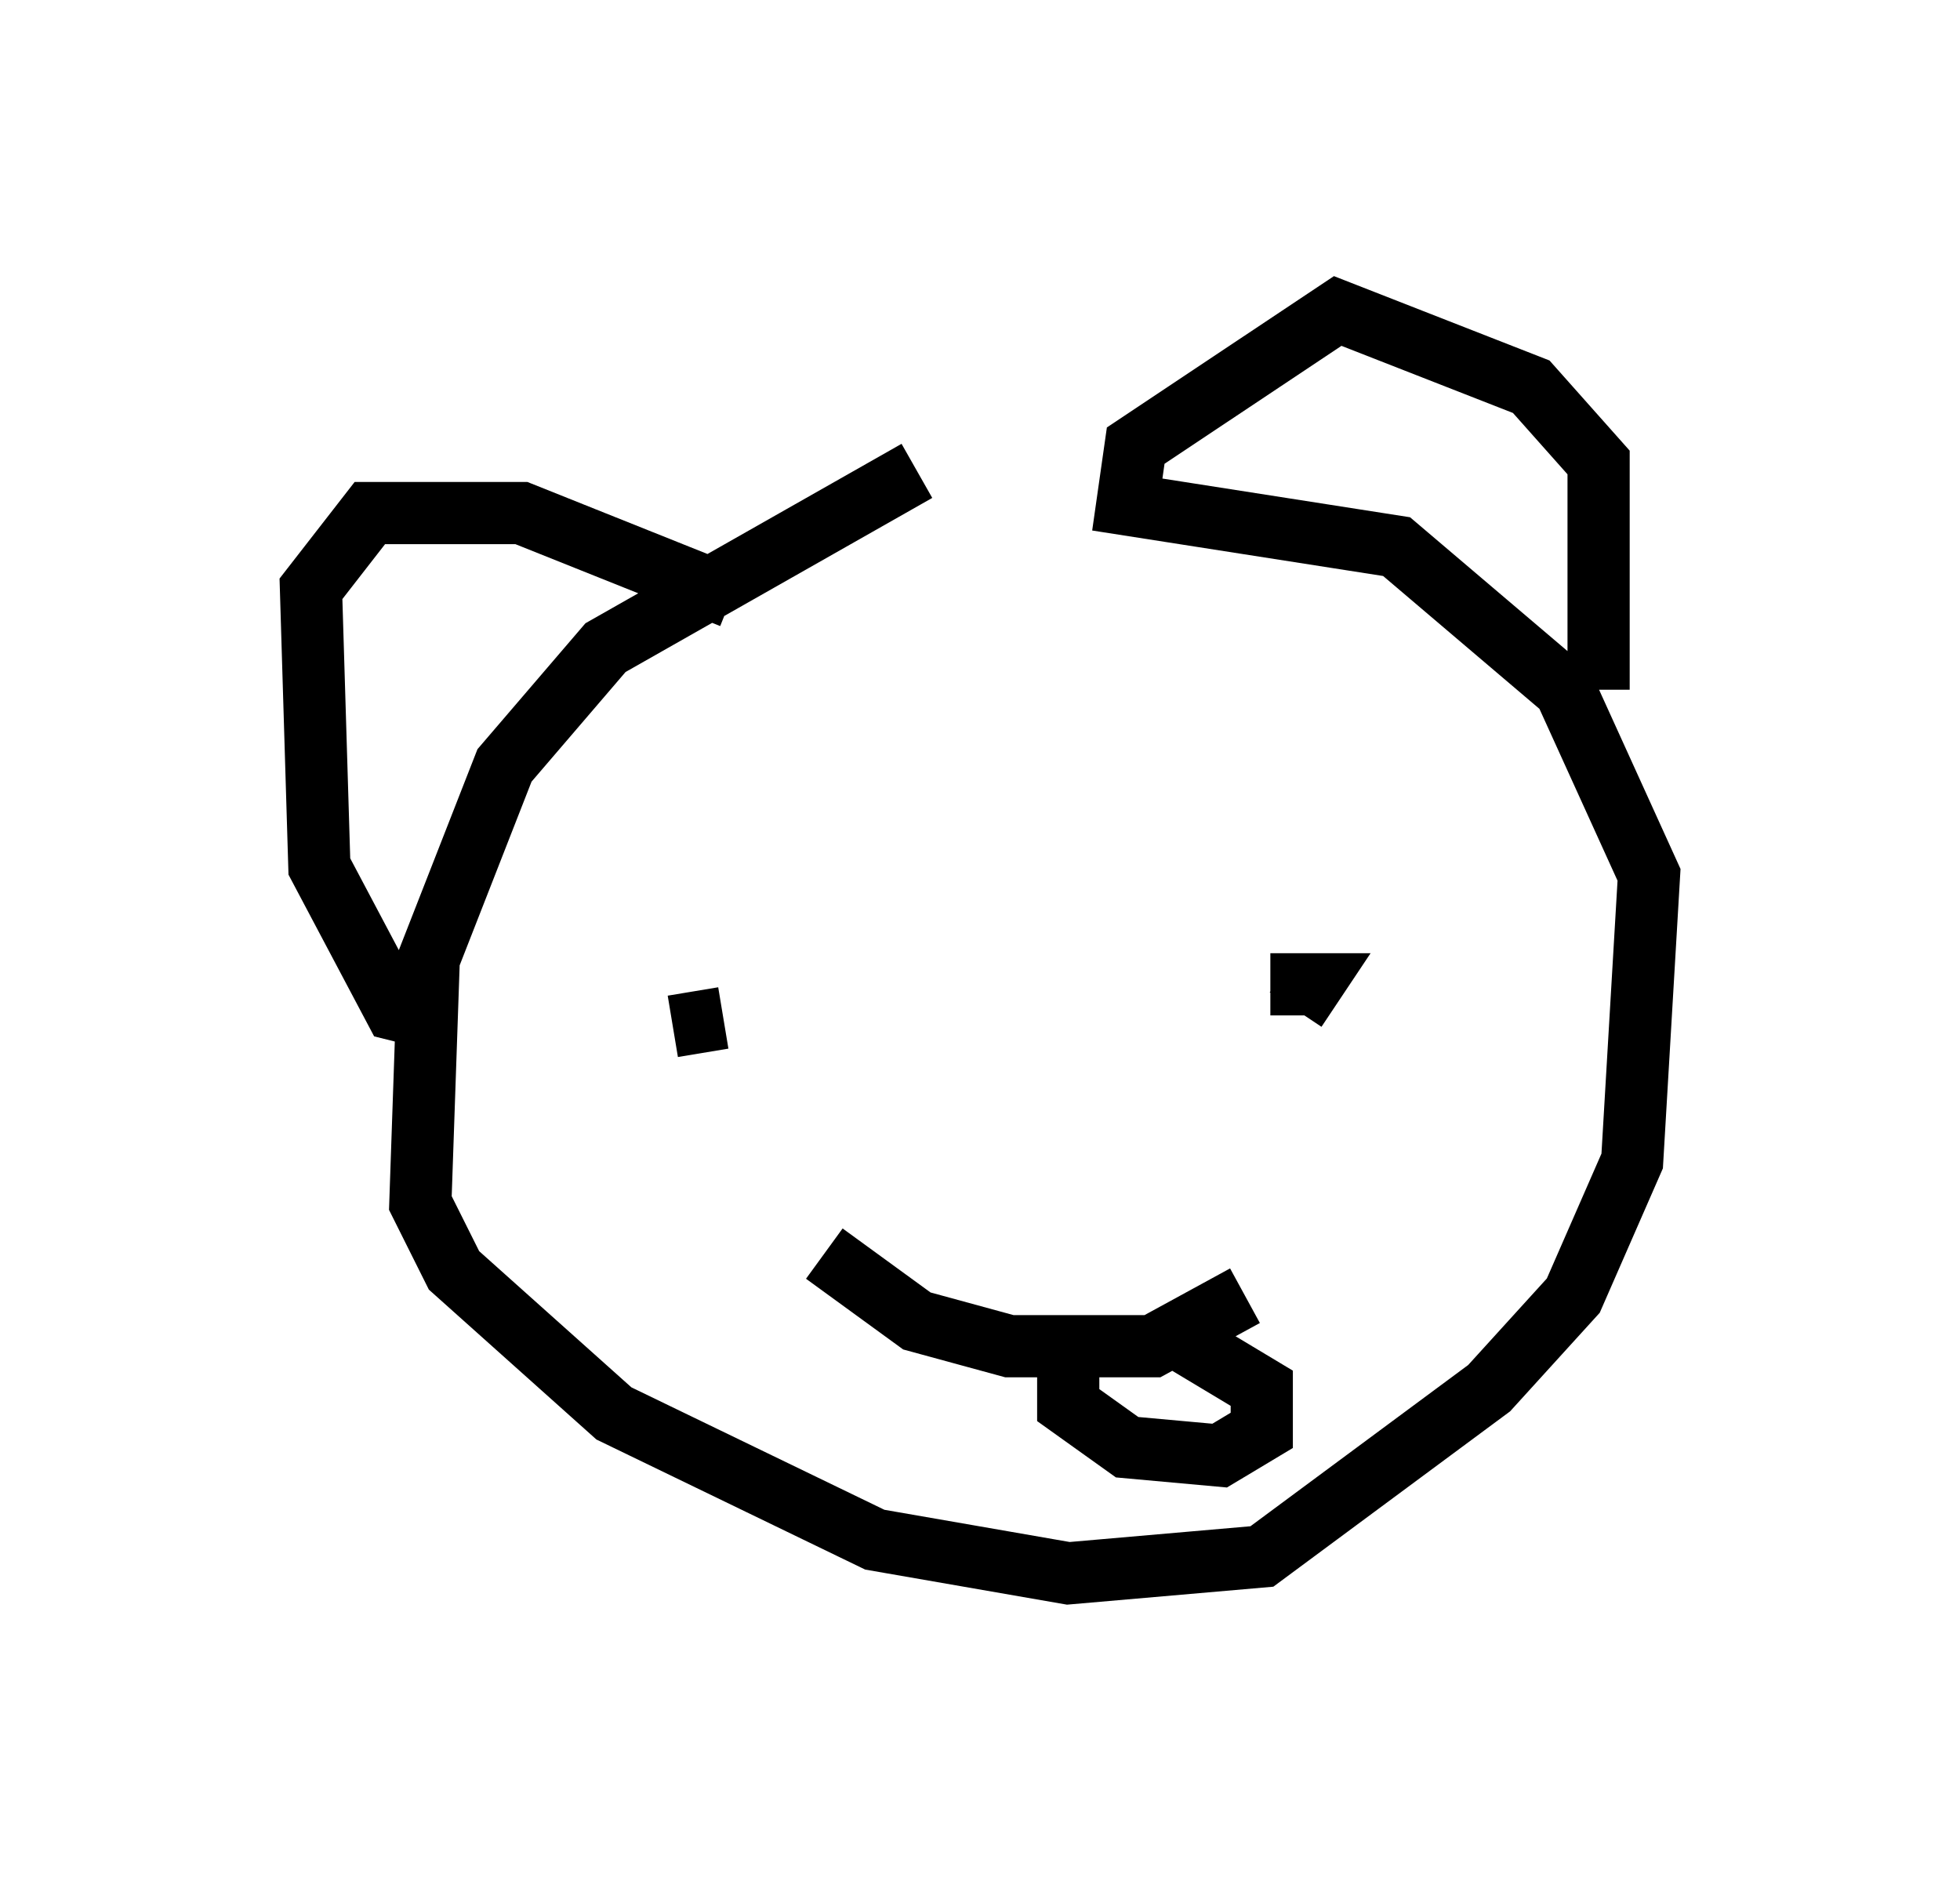 <?xml version="1.0" encoding="utf-8" ?>
<svg baseProfile="full" height="30.297" version="1.1" width="31.515" xmlns="http://www.w3.org/2000/svg" xmlns:ev="http://www.w3.org/2001/xml-events" xmlns:xlink="http://www.w3.org/1999/xlink"><defs /><rect fill="white" height="30.297" width="31.515" x="0" y="0" /><path d="M17.72, 7.706 m-2.977, -0.135 l-5.007, 2.842 -1.624, 1.894 l-1.218, 3.112 -0.135, 3.924 l0.541, 1.083 2.571, 2.3 l4.195, 2.03 3.112, 0.541 l3.112, -0.271 3.654, -2.706 l1.353, -1.488 0.947, -2.165 l0.271, -4.601 -1.353, -2.977 l-2.706, -2.3 -4.33, -0.677 l0.135, -0.947 3.248, -2.165 l3.112, 1.218 1.083, 1.218 l0.0, 3.654 m-13.938, -1.488 l-3.383, -1.353 -2.436, 0.0 l-0.947, 1.218 0.135, 4.465 l1.218, 2.3 0.541, 0.135 m4.736, -0.947 l0.0, 0.0 m10.149, -0.271 l0.0, 0.0 m-1.759, 0.812 l0.0, 0.0 m-9.202, 0.541 l0.812, -0.135 m8.796, -0.541 l0.677, 0.0 -0.271, 0.406 m-7.578, 3.924 l1.488, 1.083 1.488, 0.406 l2.3, 0.0 1.488, -0.812 m-2.842, 0.947 l0.0, 0.812 0.947, 0.677 l1.488, 0.135 0.677, -0.406 l0.0, -0.677 -1.353, -0.812 " fill="none" stroke="black" stroke-width="1" /></svg>
